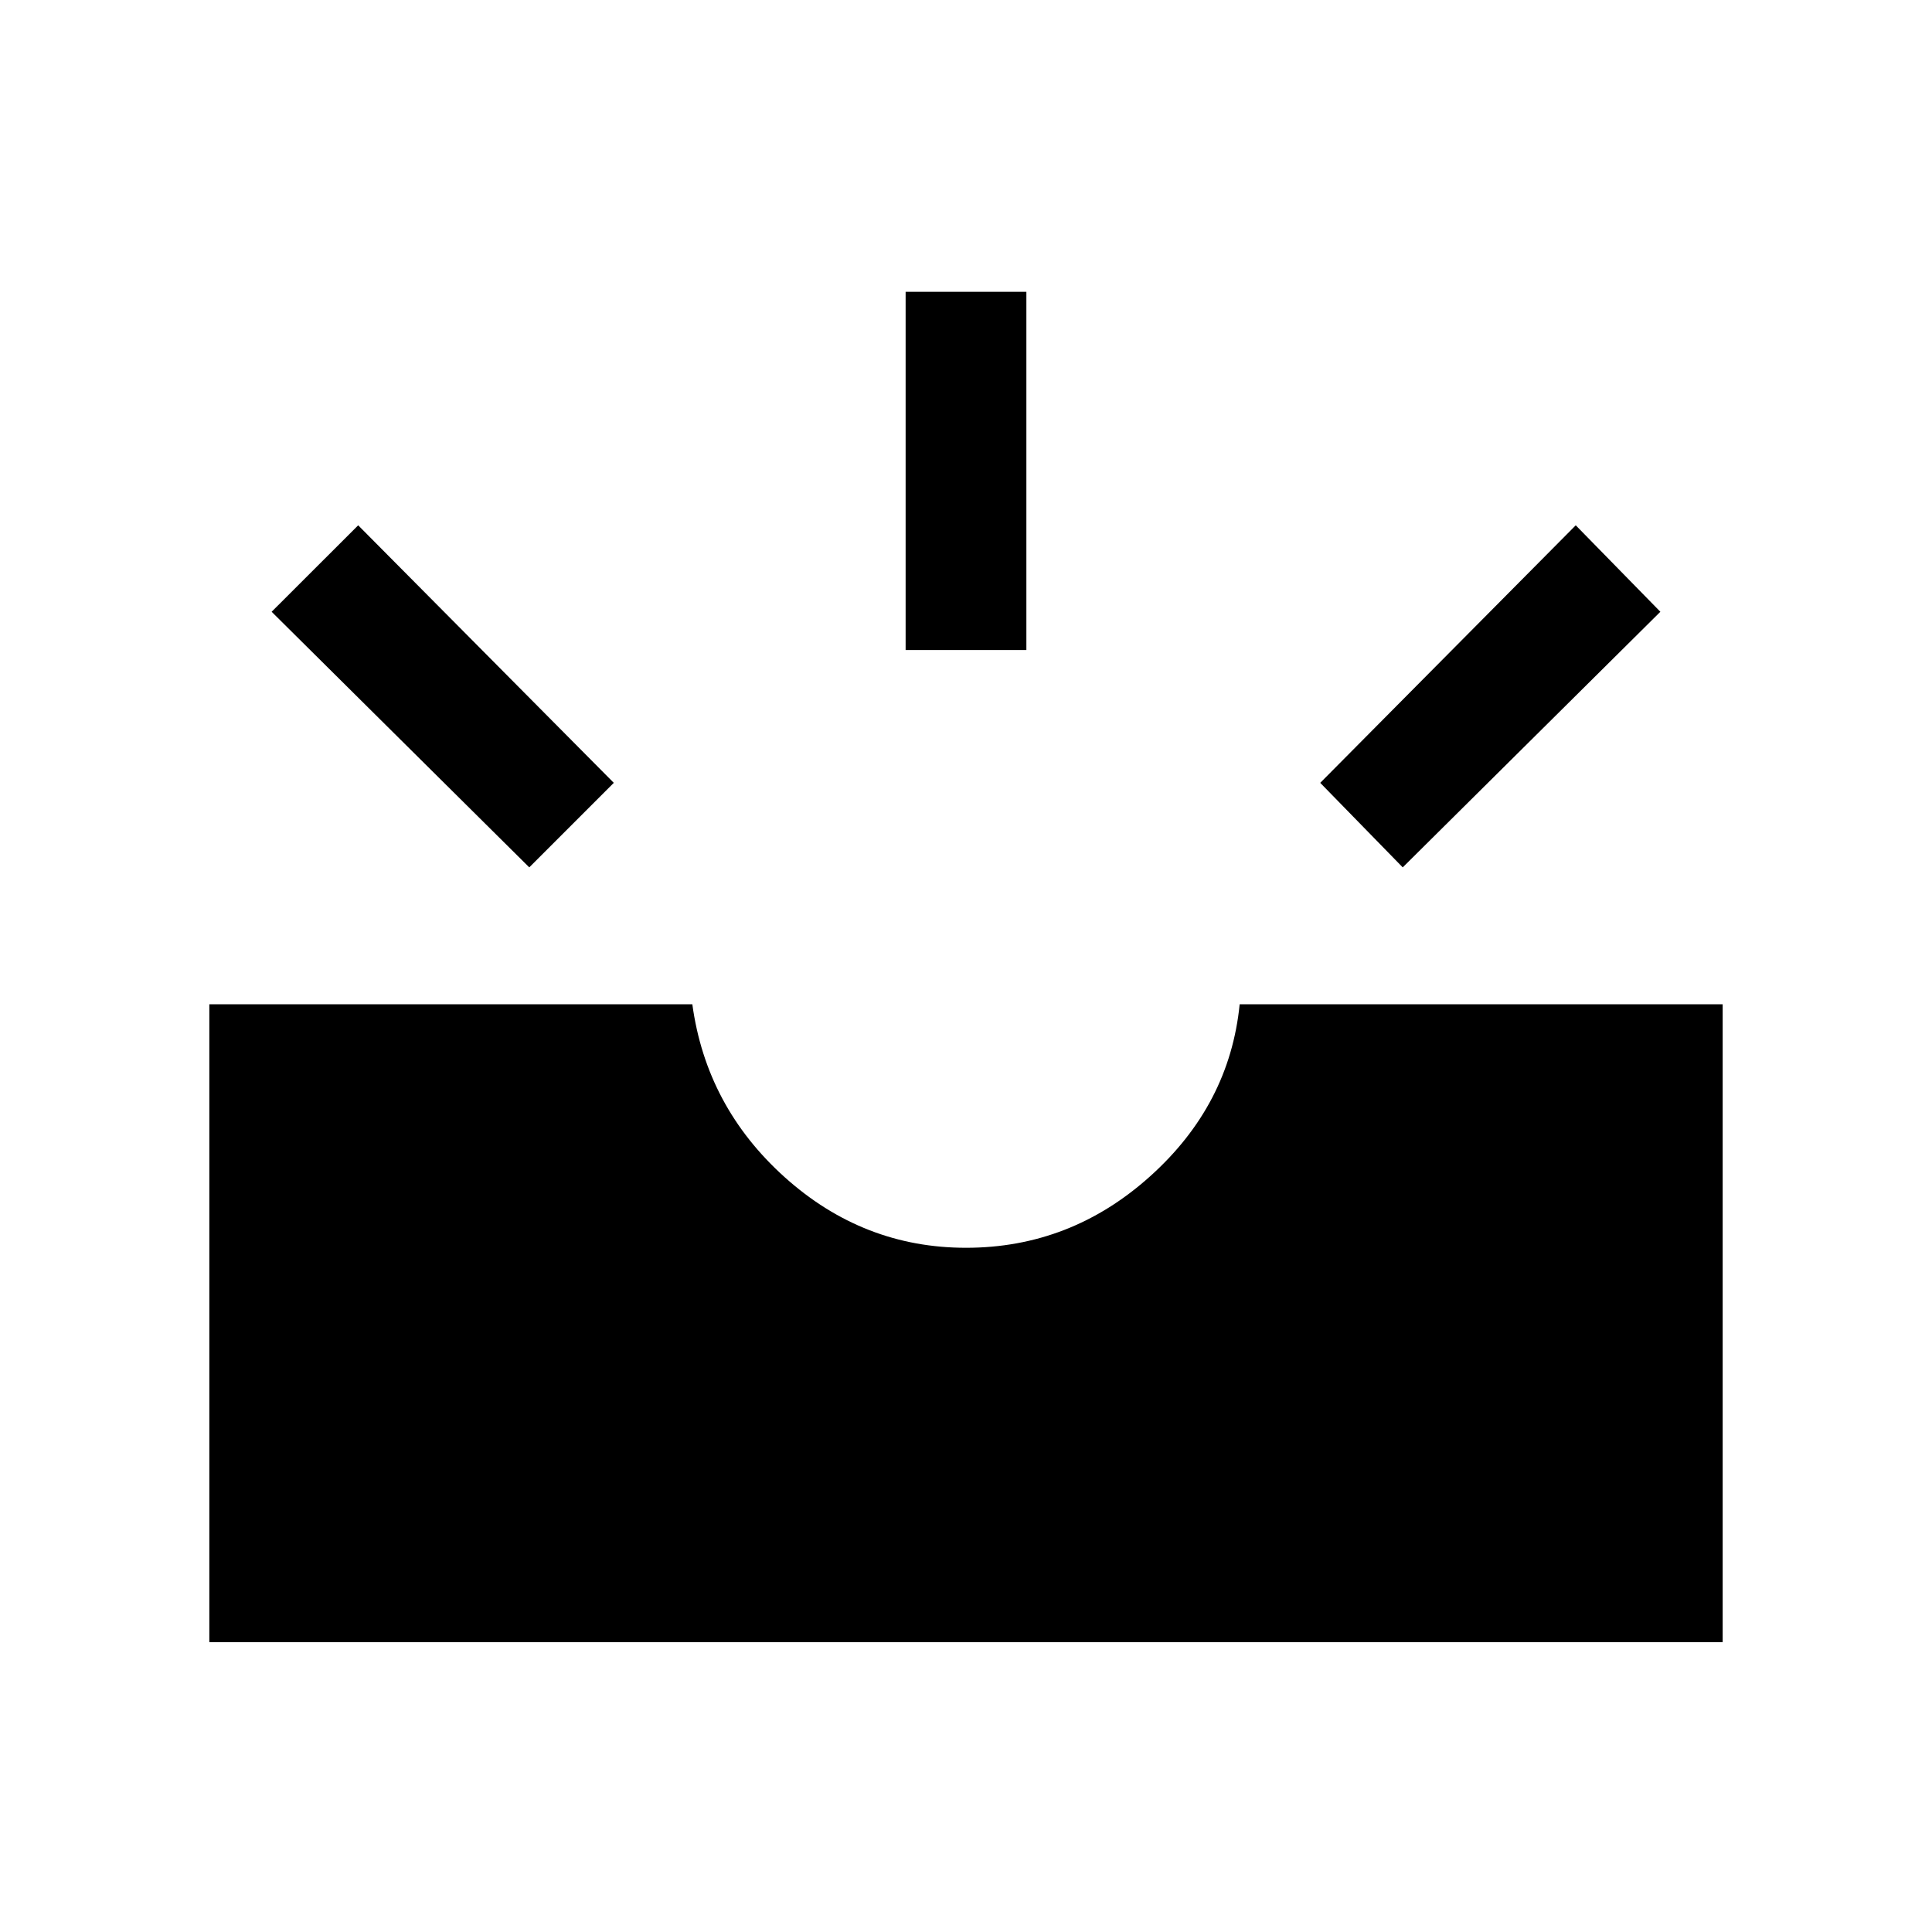 <svg xmlns="http://www.w3.org/2000/svg" height="20" width="20"><path d="m14.521 8.979-.854-.875 2.645-2.666.876.895Zm-5.146-2.25V3.021h1.25v3.708Zm-3.896 2.25L2.812 6.333l.896-.895 2.646 2.666ZM2.167 17v-6.604h5q.145 1.062.958 1.792.813.729 1.875.729 1.083 0 1.906-.74.823-.739.927-1.781h5V17Z"/></svg>